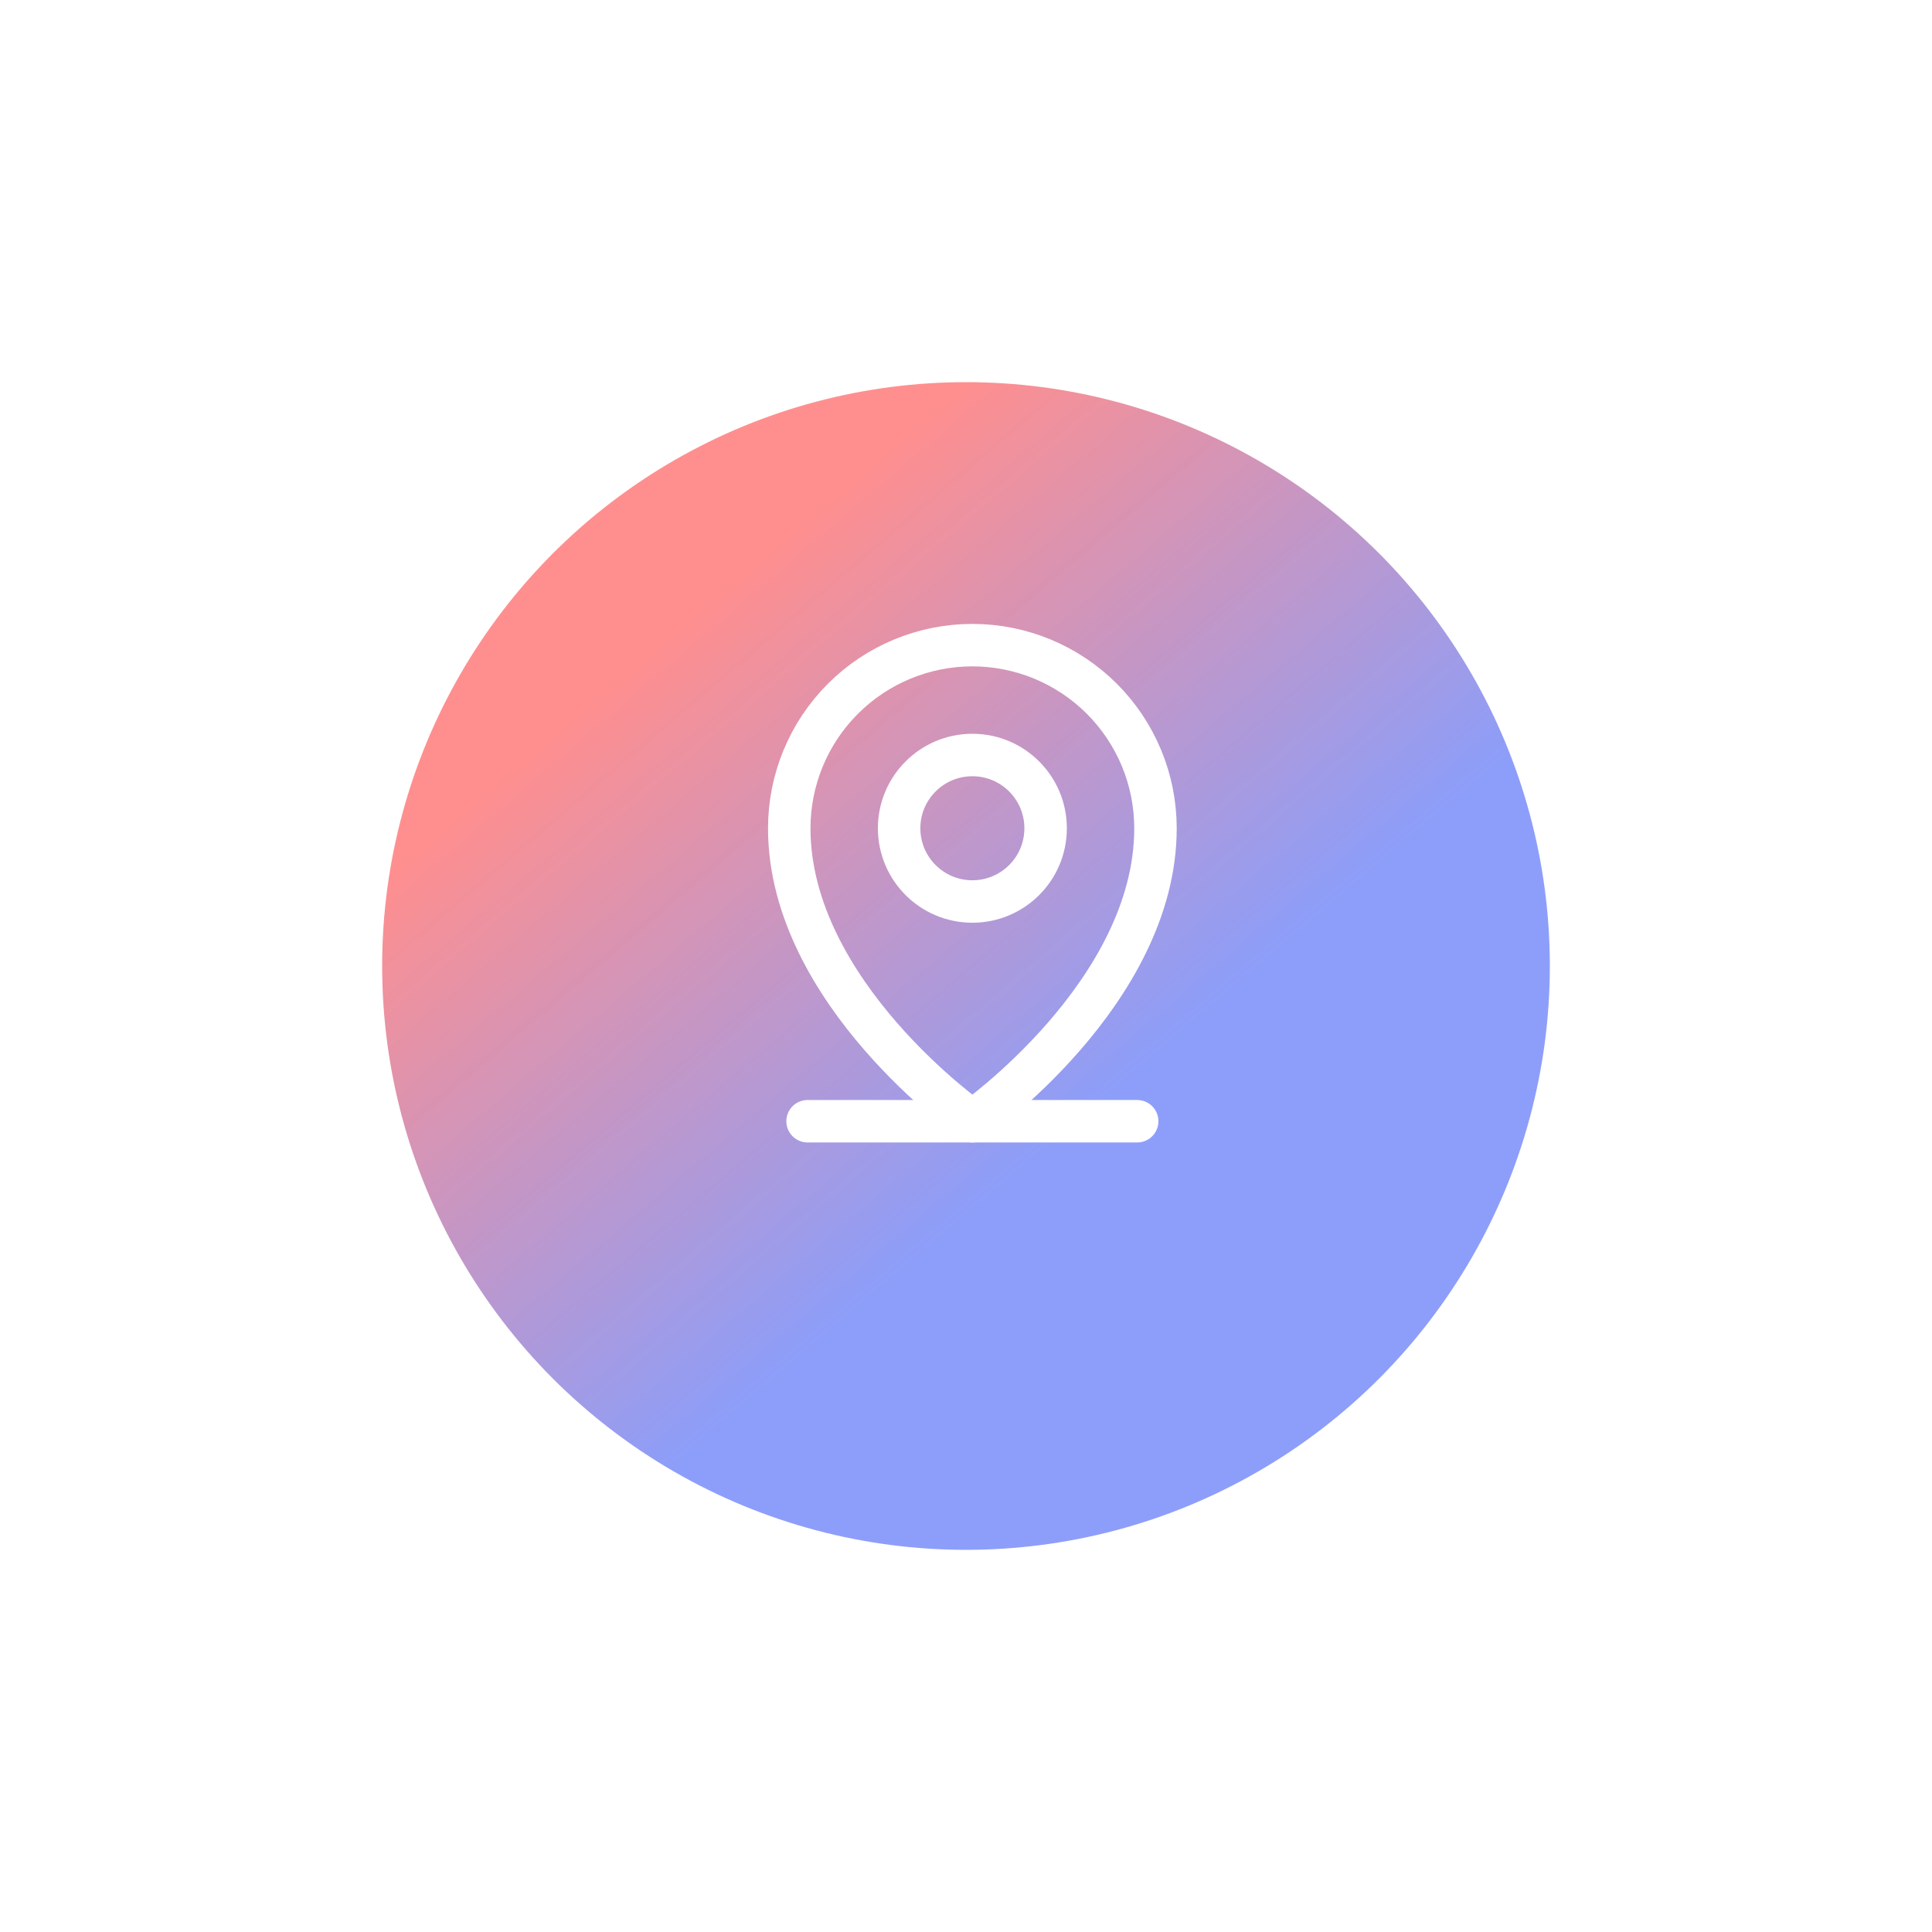 <svg width="91" height="91" viewBox="0 0 91 91" fill="none" xmlns="http://www.w3.org/2000/svg">
<g filter="url(#filter0_d_154_222)">
<circle cx="45.5" cy="41.5" r="27.5" fill="url(#paint0_linear_154_222)" fill-opacity="0.6"/>
</g>
<path d="M38.038 52.812H53.563" stroke="white" stroke-width="2" stroke-linecap="round" stroke-linejoin="round"/>
<path d="M45.8 42.462C47.706 42.462 49.25 40.918 49.25 39.013C49.25 37.107 47.706 35.562 45.8 35.562C43.895 35.562 42.35 37.107 42.35 39.013C42.35 40.918 43.895 42.462 45.8 42.462Z" stroke="white" stroke-width="2" stroke-linecap="round" stroke-linejoin="round"/>
<path d="M54.425 39.013C54.425 46.775 45.8 52.812 45.8 52.812C45.8 52.812 37.175 46.775 37.175 39.013C37.175 36.725 38.084 34.531 39.701 32.914C41.319 31.296 43.513 30.387 45.8 30.387C48.087 30.387 50.281 31.296 51.899 32.914C53.516 34.531 54.425 36.725 54.425 39.013V39.013Z" stroke="white" stroke-width="2" stroke-linecap="round" stroke-linejoin="round"/>
<defs>
<filter id="filter0_d_154_222" x="0" y="0" width="91" height="91" filterUnits="userSpaceOnUse" color-interpolation-filters="sRGB">
<feFlood flood-opacity="0" result="BackgroundImageFix"/>
<feColorMatrix in="SourceAlpha" type="matrix" values="0 0 0 0 0 0 0 0 0 0 0 0 0 0 0 0 0 0 127 0" result="hardAlpha"/>
<feOffset dy="4"/>
<feGaussianBlur stdDeviation="9"/>
<feComposite in2="hardAlpha" operator="out"/>
<feColorMatrix type="matrix" values="0 0 0 0 0 0 0 0 0 0 0 0 0 0 0 0 0 0 0.22 0"/>
<feBlend mode="normal" in2="BackgroundImageFix" result="effect1_dropShadow_154_222"/>
<feBlend mode="normal" in="SourceGraphic" in2="effect1_dropShadow_154_222" result="shape"/>
</filter>
<linearGradient id="paint0_linear_154_222" x1="26.5" y1="20" x2="63.5" y2="63.5" gradientUnits="userSpaceOnUse">
<stop offset="0.135" stop-color="#FF4444"/>
<stop offset="0.661" stop-color="#3A58F5" stop-opacity="0.97"/>
</linearGradient>
</defs>
</svg>
